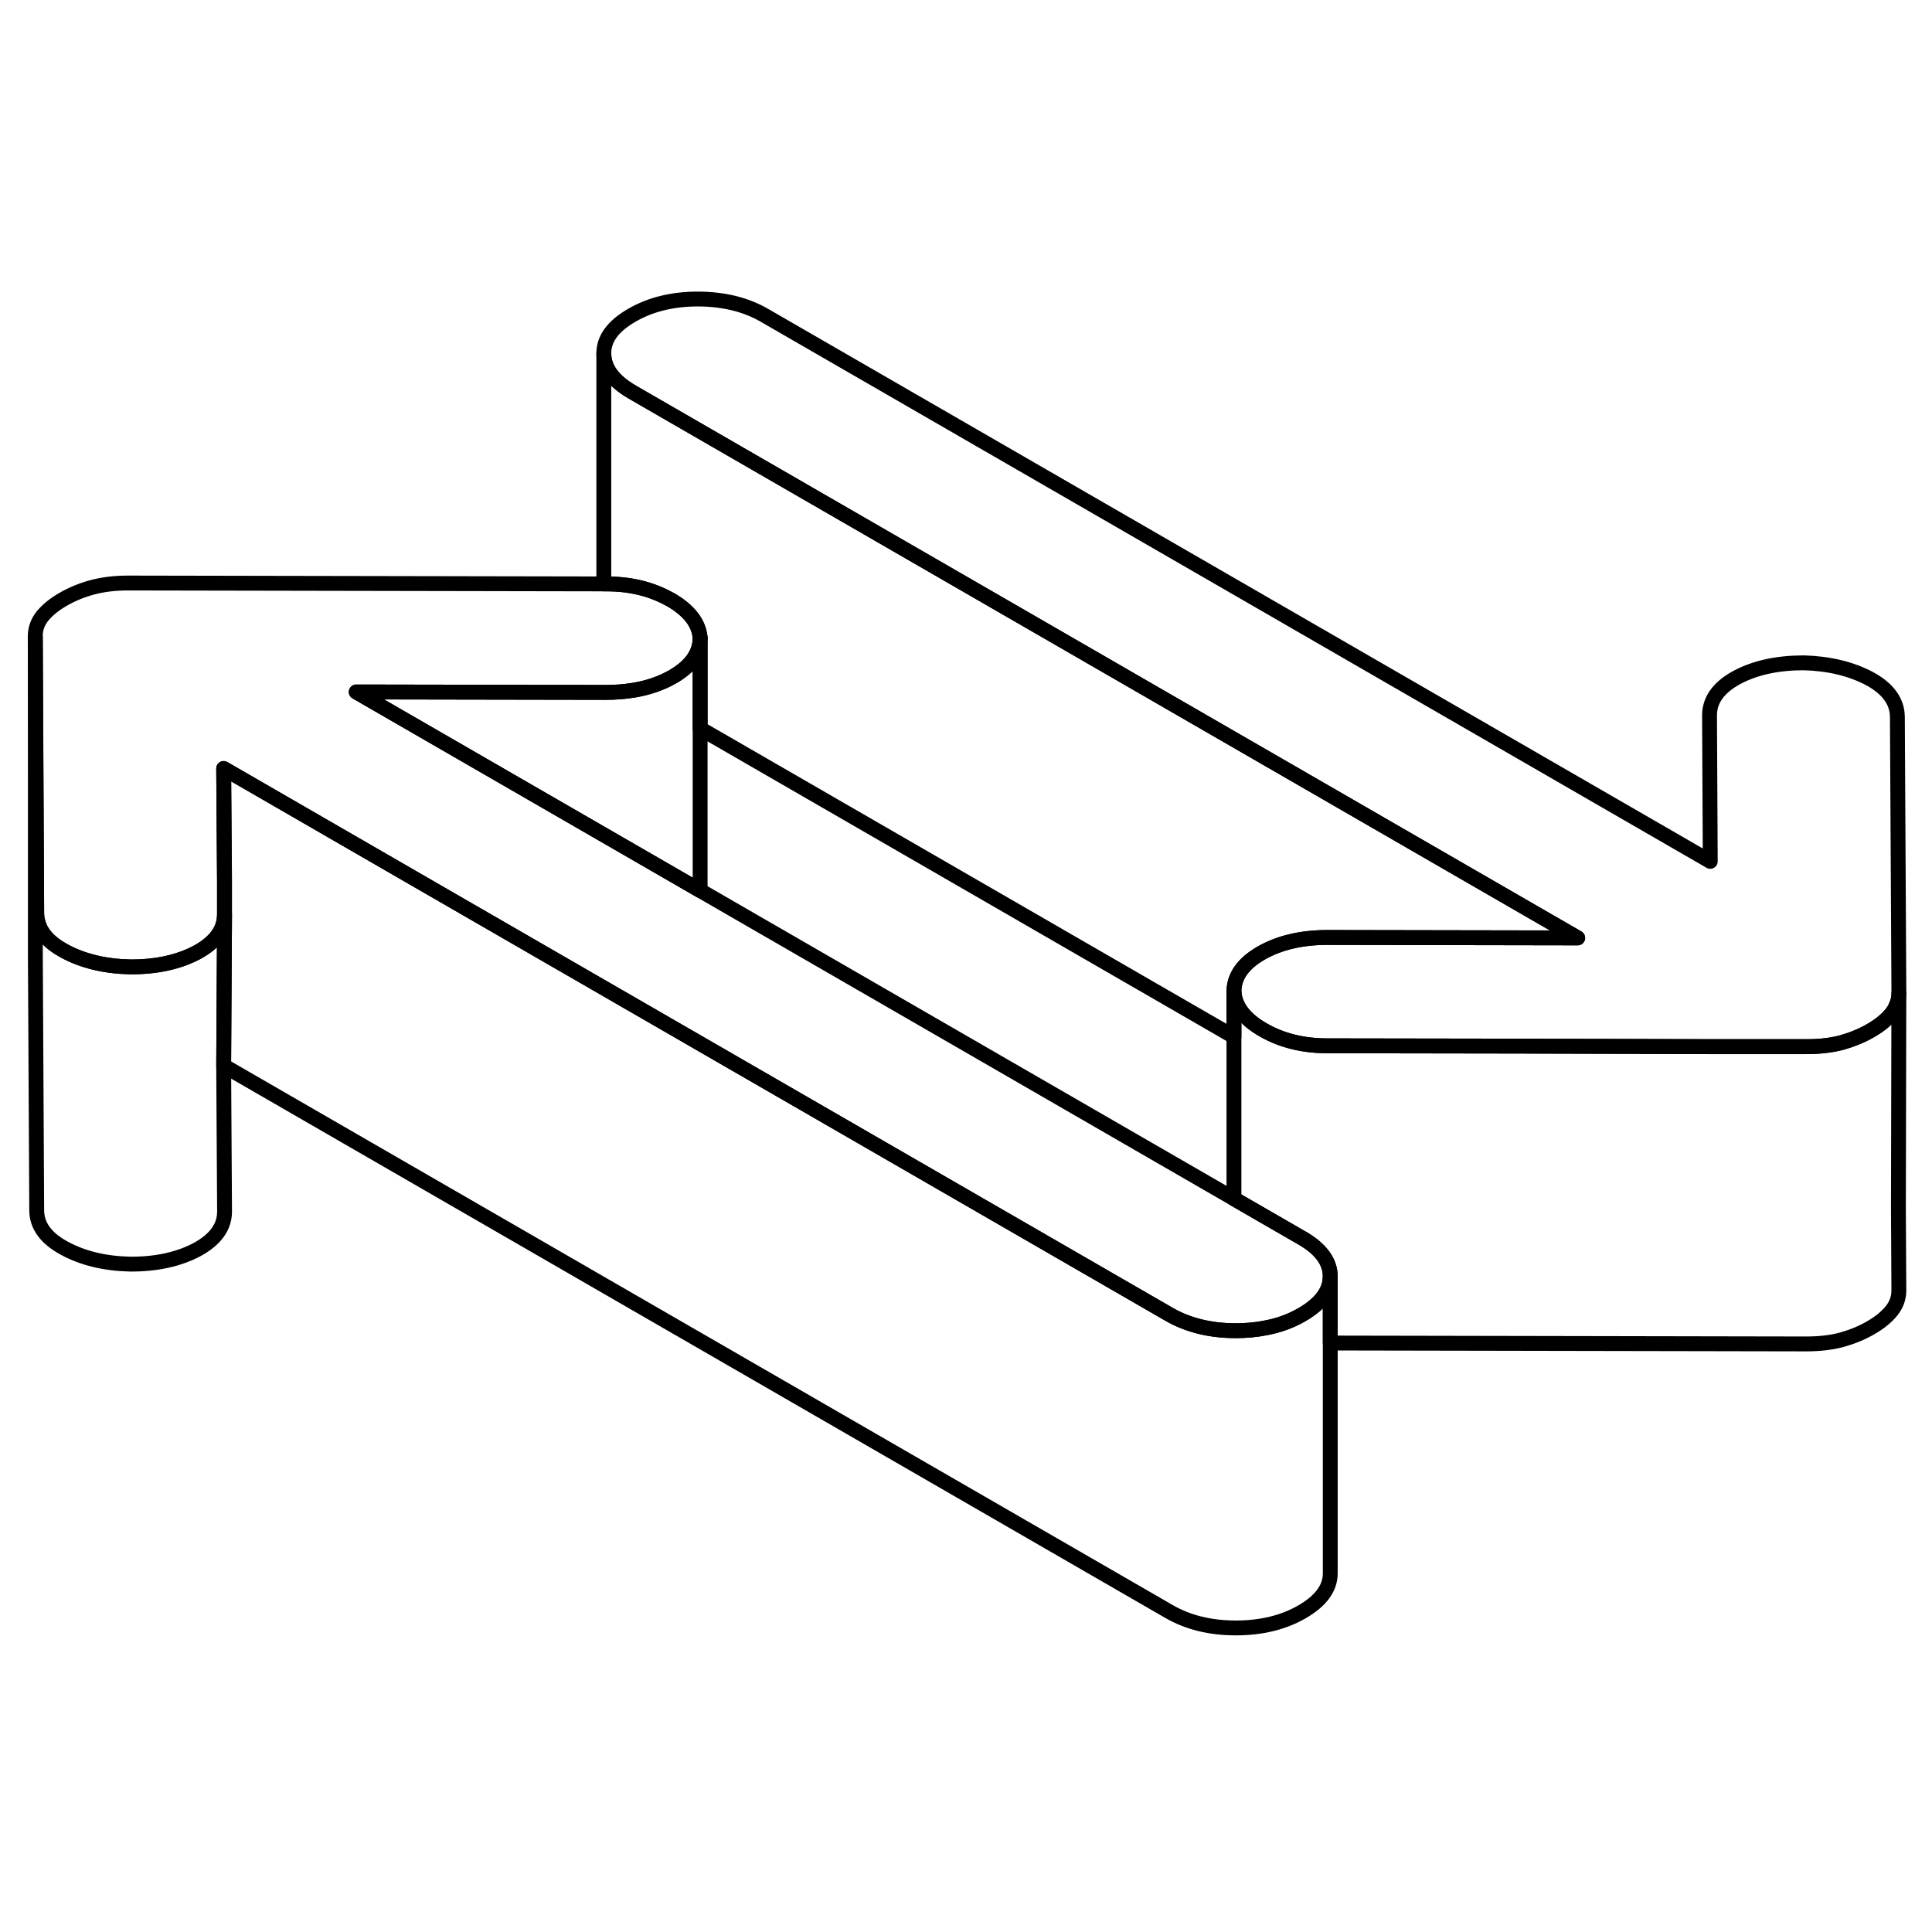 <svg width="48" height="48" viewBox="0 0 130 95" fill="none" xmlns="http://www.w3.org/2000/svg" stroke-width="1px"
     stroke-linecap="round" stroke-linejoin="round">
    <path d="M15.05 54.21L15.11 64.02C15.11 65.05 14.5 65.9 13.28 66.57C12.05 67.23 10.54 67.57 8.75 67.56C7.04 67.52 5.56 67.16 4.33 66.49C3.09 65.82 2.47 64.97 2.47 63.93L2.38 46.89V25.34L2.47 43.93C2.47 44.12 2.49 44.31 2.54 44.48C2.72 45.28 3.32 45.94 4.33 46.49C5.56 47.16 7.04 47.52 8.75 47.56C10.54 47.57 12.05 47.23 13.28 46.57C14.5 45.9 15.11 45.05 15.11 44.02L15.05 54.21Z" stroke="currentColor" stroke-linejoin="round"/>
    <path d="M127.77 49V49.35C127.77 49.63 127.71 49.91 127.59 50.16C127.52 50.36 127.41 50.54 127.27 50.71C126.94 51.12 126.47 51.5 125.88 51.84C125.28 52.19 124.63 52.45 123.93 52.65C123.22 52.84 122.42 52.93 121.52 52.93H115.04L101.97 52.89L89.31 52.87C87.67 52.87 86.23 52.51 85 51.8C83.76 51.09 83.11 50.24 83.03 49.25C83.03 48.21 83.63 47.34 84.86 46.63C86.07 45.94 87.55 45.58 89.31 45.58H89.38L106.16 45.61L42.54 8.88C41.27 8.14 40.63 7.28 40.63 6.29C40.62 5.3 41.25 4.44 42.52 3.71C43.78 2.98 45.27 2.62 46.98 2.62C48.7 2.63 50.19 2.99 51.46 3.73L115.08 40.46L115.03 30.64C115.03 29.61 115.63 28.76 116.86 28.09C118.09 27.43 119.59 27.1 121.38 27.1C123.1 27.15 124.57 27.51 125.81 28.17C127.04 28.84 127.66 29.7 127.67 30.73L127.77 49Z" stroke="currentColor" stroke-linejoin="round"/>
    <path d="M47.11 25.42V42.42L23.97 29.06L40.75 29.09C41.42 29.09 42.05 29.04 42.65 28.94C43.63 28.78 44.51 28.47 45.28 28.03C46.5 27.32 47.11 26.45 47.11 25.42Z" stroke="currentColor" stroke-linejoin="round"/>
    <path d="M89.51 68.37C89.51 69.36 88.88 70.22 87.62 70.95C86.87 71.39 86.04 71.69 85.12 71.86C84.5 71.98 83.84 72.04 83.15 72.04C81.44 72.04 79.94 71.67 78.67 70.94L40.82 49.09L28.14 41.77L15.05 34.21L15.1 41.74V44.02C15.11 45.05 14.5 45.9 13.28 46.57C12.05 47.23 10.54 47.57 8.75 47.56C7.04 47.52 5.56 47.16 4.33 46.49C3.32 45.94 2.72 45.28 2.54 44.48C2.49 44.31 2.47 44.12 2.47 43.93L2.37 25.34C2.37 24.82 2.53 24.36 2.86 23.95C3.2 23.54 3.66 23.16 4.26 22.82C4.85 22.48 5.5 22.21 6.21 22.02C6.92 21.83 7.72 21.73 8.61 21.73L40.63 21.79H40.82C42.41 21.79 43.81 22.13 45.02 22.8C45.06 22.82 45.1 22.84 45.14 22.86C46.37 23.58 47.03 24.43 47.11 25.42C47.11 26.45 46.5 27.32 45.28 28.03C44.51 28.47 43.63 28.78 42.65 28.94C42.05 29.04 41.42 29.09 40.75 29.09L23.97 29.06L47.11 42.42L83.03 63.16L87.48 65.73L87.59 65.79C88.86 66.52 89.5 67.38 89.51 68.37Z" stroke="currentColor" stroke-linejoin="round"/>
    <path d="M106.16 45.61L89.38 45.58H89.31C87.55 45.58 86.07 45.94 84.86 46.63C83.63 47.34 83.02 48.21 83.03 49.25V52.26L47.11 31.52V25.42C47.03 24.43 46.37 23.58 45.14 22.86C45.1 22.84 45.06 22.82 45.02 22.8C43.81 22.13 42.41 21.79 40.82 21.79H40.63V6.29C40.63 7.28 41.27 8.14 42.54 8.88L106.16 45.61Z" stroke="currentColor" stroke-linejoin="round"/>
    <path d="M127.74 63.89L127.77 69.33C127.77 69.84 127.6 70.31 127.27 70.71C126.94 71.12 126.47 71.5 125.88 71.84C125.28 72.19 124.63 72.45 123.93 72.65C123.22 72.84 122.42 72.93 121.52 72.93L89.51 72.87V68.37C89.5 67.38 88.86 66.52 87.59 65.79L87.48 65.73L83.03 63.16V49.25C83.11 50.24 83.76 51.09 85 51.8C86.23 52.51 87.67 52.87 89.31 52.87L101.97 52.89L115.04 52.92H121.52C122.42 52.93 123.22 52.84 123.93 52.65C124.63 52.45 125.28 52.19 125.88 51.84C126.47 51.5 126.94 51.12 127.27 50.71C127.41 50.54 127.52 50.36 127.59 50.16C127.71 49.91 127.77 49.63 127.77 49.35L127.74 63.79V63.89Z" stroke="currentColor" stroke-linejoin="round"/>
    <path d="M89.51 68.37V88.37C89.51 89.36 88.88 90.22 87.62 90.95C86.36 91.68 84.87 92.04 83.15 92.04C81.43 92.04 79.94 91.67 78.67 90.94L15.05 54.21L15.11 44.02V41.74L15.05 34.21L28.14 41.77L40.82 49.09L78.67 70.94C79.94 71.67 81.44 72.04 83.15 72.04C83.84 72.04 84.5 71.98 85.12 71.86C86.04 71.69 86.87 71.39 87.62 70.95C88.88 70.22 89.51 69.36 89.51 68.37Z" stroke="currentColor" stroke-linejoin="round"/>
</svg>